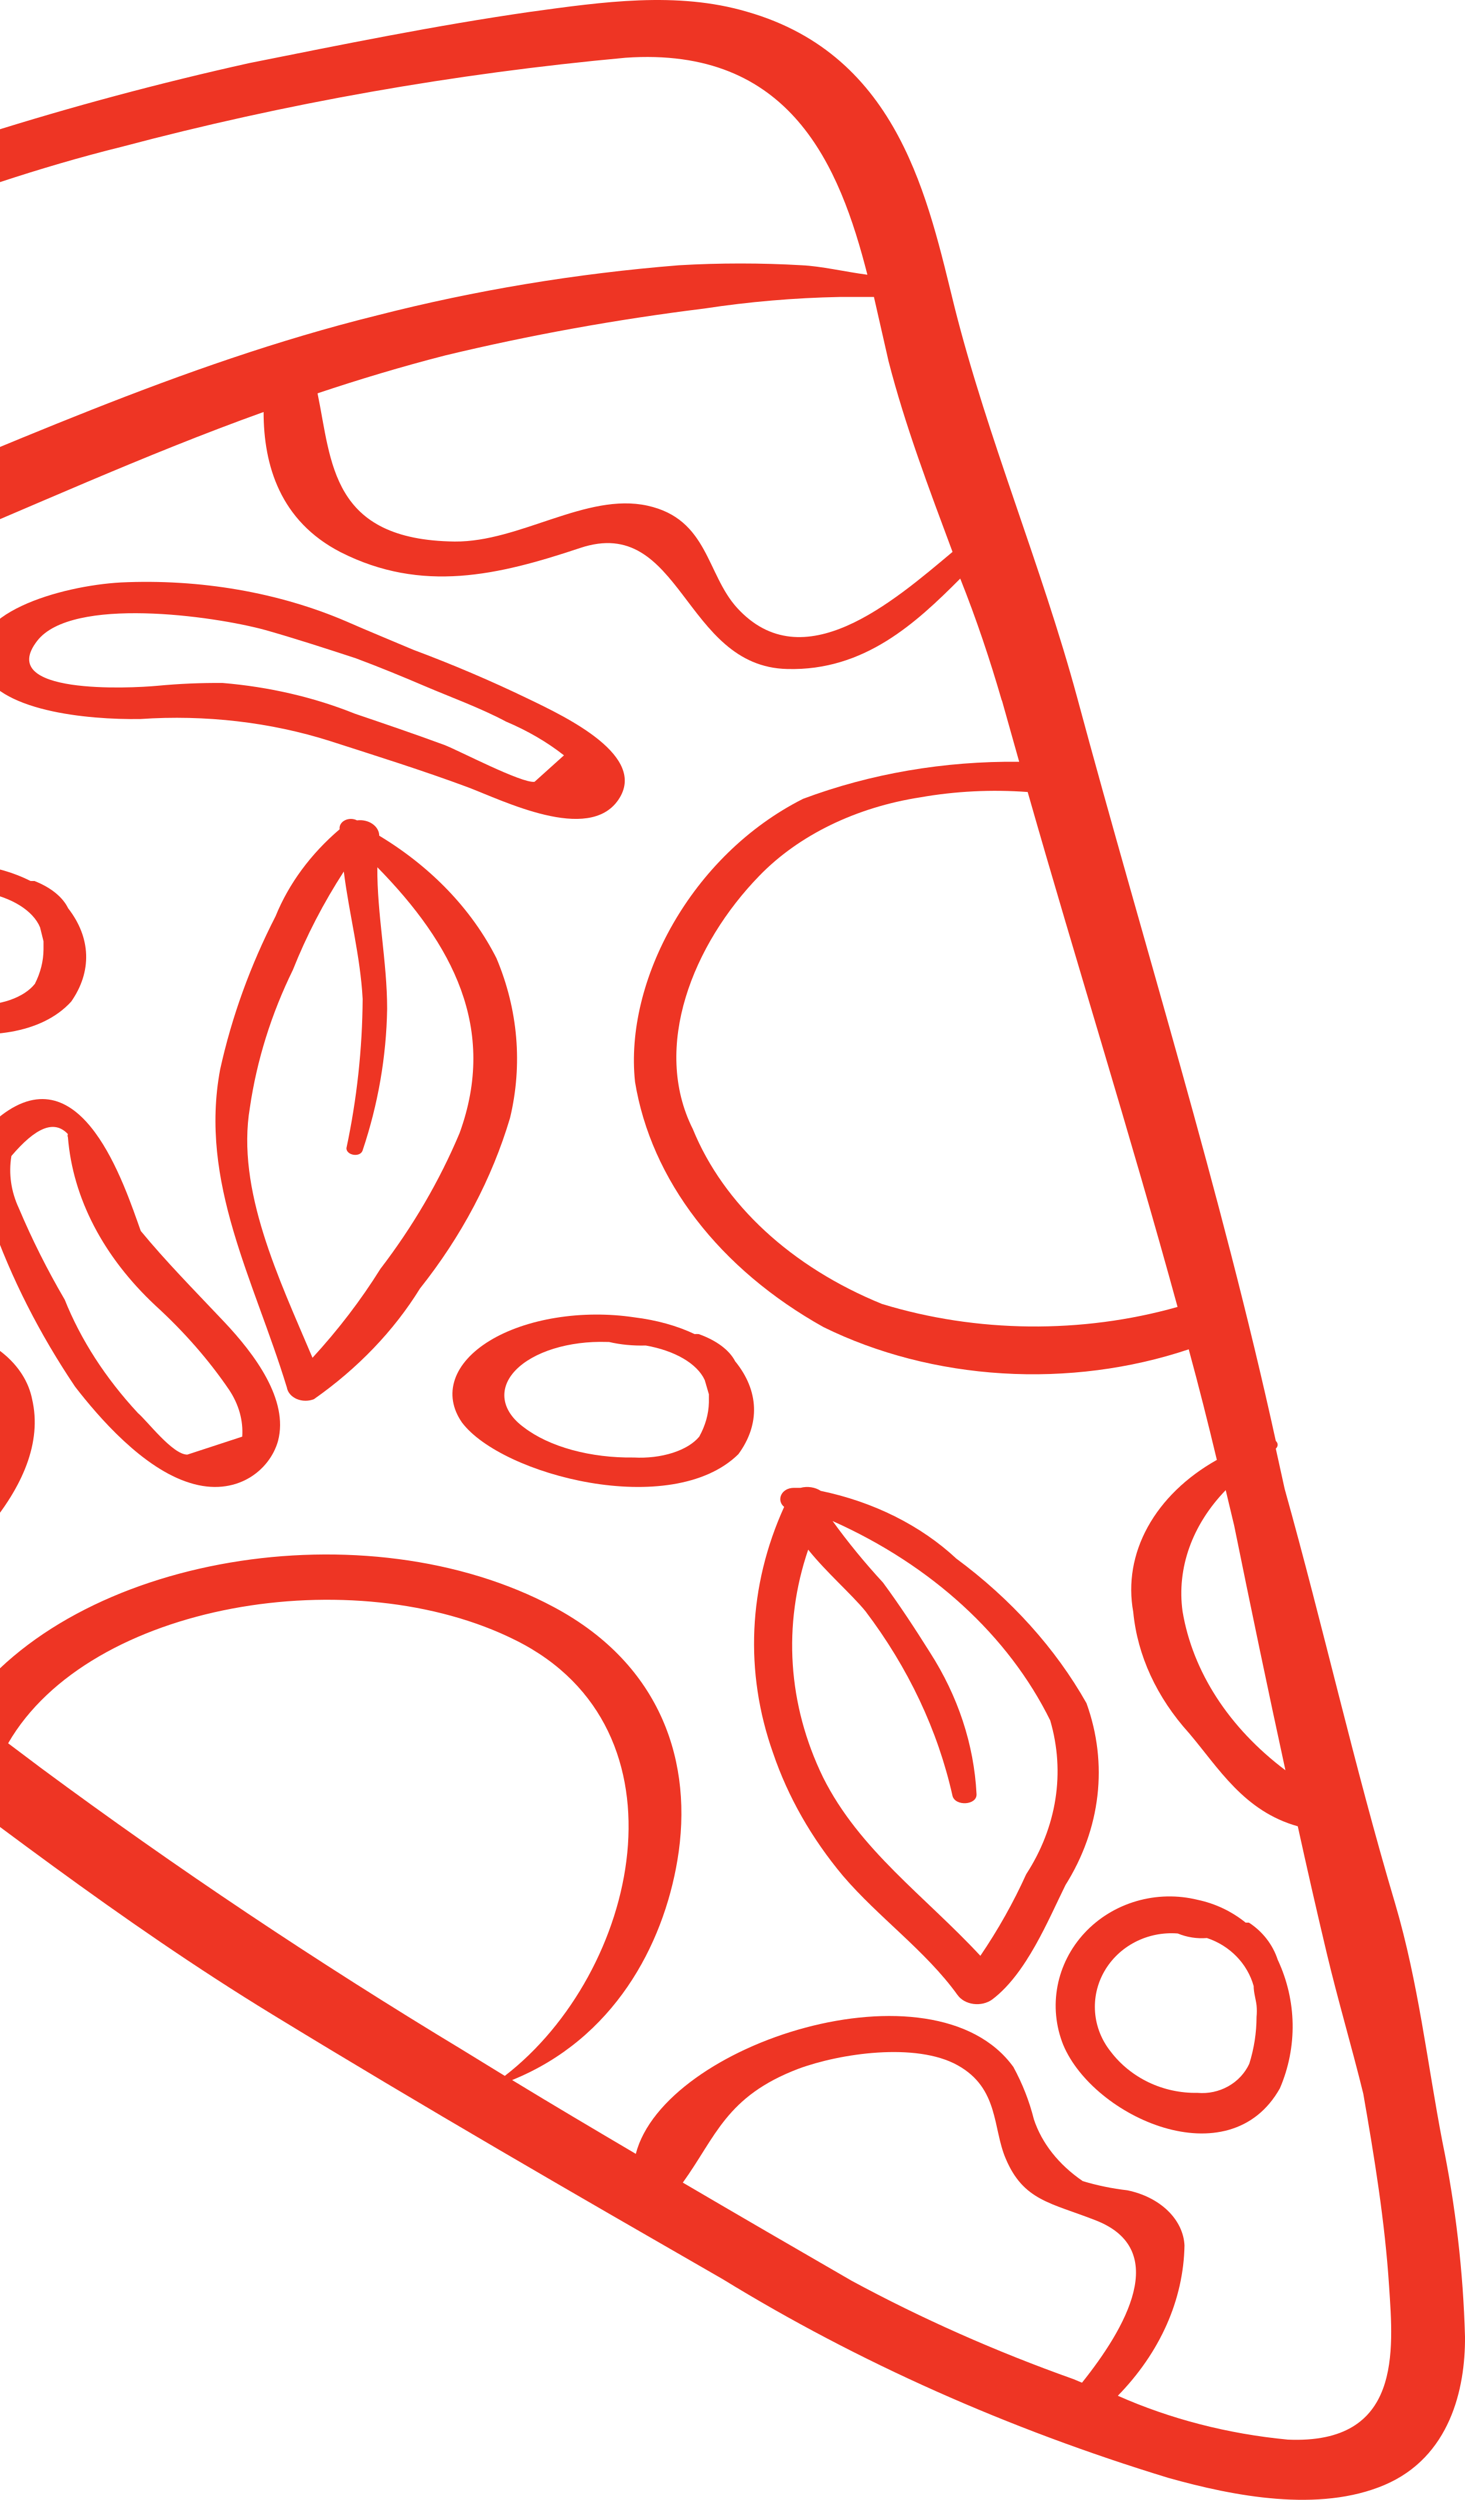 <svg width="68" height="116" viewBox="0 0 68 116" fill="none" xmlns="http://www.w3.org/2000/svg">
<path d="M-44.62 49.298C-39.988 55.006 -33.335 59.848 -27.29 64.663C-20.923 69.752 -13.948 74.36 -7.348 79.271C-0.749 84.182 5.529 89.134 12.647 93.481C19.765 97.828 26.543 101.734 33.554 105.765C39.817 109.604 46.784 112.709 54.228 114.981C57.269 115.834 61.221 116.604 64.262 115.311C67.302 114.018 68.018 110.854 68 108.433C67.916 105.392 67.564 102.359 66.945 99.355C66.247 95.709 65.836 91.995 64.763 88.35C62.867 81.981 61.436 75.543 59.63 69.092L59.218 67.221C59.274 67.171 59.304 67.108 59.304 67.042C59.304 66.977 59.274 66.913 59.218 66.864C56.679 55.281 53.102 43.892 49.99 32.337C48.344 26.271 45.858 20.383 44.32 14.303C43.086 9.337 41.781 2.583 34.681 0.547C31.426 -0.415 27.938 0.094 24.629 0.547C20.23 1.18 15.902 2.061 11.574 2.927C3.248 4.776 -4.793 7.313 -12.41 10.493C-26.02 15.706 -42.17 22.378 -48.894 33.506C-51.935 38.499 -48.107 44.978 -44.62 49.298ZM-16.076 68.899C-19.351 66.742 -22.468 64.446 -25.412 62.022C-24.977 60.829 -24.378 59.676 -23.623 58.583C-22.881 57.693 -21.914 56.927 -20.781 56.33C-19.648 55.732 -18.37 55.315 -17.024 55.102C-14.52 54.635 -11.247 54.511 -9.87 56.478C-8.922 57.854 -9.298 59.642 -8.475 61.086C-6.865 63.837 -1.625 62.352 -0.409 65.309C0.968 68.597 -3.467 72.957 -6.722 75.447C-9.852 73.15 -12.893 70.949 -16.076 68.899ZM21.482 95.132C14.685 91.03 8.161 86.669 1.934 82.064L0.378 80.894C4.152 74.347 16.474 72.366 23.95 76.121C32.212 80.248 29.637 91.541 23.431 96.328L21.482 95.132ZM50.222 110.565L49.829 110.4C46.224 109.119 42.776 107.59 39.527 105.833C36.904 104.32 34.293 102.803 31.694 101.28C33.232 99.148 33.697 97.277 37.059 95.998C38.991 95.283 42.514 94.76 44.446 95.833C46.377 96.906 46.073 98.749 46.681 100.166C47.504 102.119 48.774 102.216 50.848 103.027C54.372 104.389 52.225 108.062 50.222 110.565ZM59.665 82.146C57.042 80.171 55.36 77.573 54.89 74.773C54.616 72.771 55.331 70.763 56.893 69.147L57.287 70.798C58.056 74.581 58.843 78.363 59.665 82.146ZM54.658 60.646C50.219 61.902 45.334 61.853 40.94 60.508C36.737 58.799 33.582 55.882 32.159 52.393C30.245 48.582 32.159 43.809 35.253 40.632C37.073 38.756 39.728 37.463 42.711 37C44.346 36.712 46.031 36.629 47.701 36.752C49.99 44.772 52.476 52.681 54.658 60.646ZM46.502 32.488L47.307 35.349C43.834 35.309 40.397 35.898 37.274 37.069C32.087 39.682 28.975 45.529 29.476 50.205C29.846 52.461 30.812 54.634 32.317 56.59C33.821 58.547 35.831 60.245 38.222 61.581C40.721 62.811 43.574 63.548 46.531 63.728C49.488 63.908 52.457 63.525 55.176 62.613C55.641 64.319 56.071 66.024 56.482 67.744C55.065 68.54 53.956 69.617 53.273 70.859C52.589 72.102 52.357 73.464 52.601 74.801C52.794 76.821 53.69 78.764 55.194 80.427C56.571 82.05 57.734 84.044 60.238 84.746C60.667 86.699 61.114 88.666 61.579 90.62C62.098 92.807 62.742 94.966 63.278 97.153C63.797 100.125 64.28 103.082 64.476 106.081C64.673 109.08 65.085 113.44 59.773 113.206C56.993 112.941 54.311 112.248 51.886 111.171C53.852 109.157 54.935 106.715 54.98 104.196C54.952 103.608 54.68 103.042 54.204 102.582C53.728 102.121 53.072 101.791 52.333 101.638C51.623 101.556 50.927 101.413 50.258 101.211C49.144 100.45 48.352 99.448 47.987 98.337C47.78 97.507 47.462 96.695 47.039 95.916C43.355 90.812 30.835 94.801 29.512 99.946C27.598 98.818 25.667 97.676 23.771 96.521C28.492 94.609 30.782 90.276 31.444 86.314C32.195 81.83 30.728 77.263 25.72 74.581C17.011 69.917 3.436 72.146 -1.661 79.312C-3.217 78.129 -4.755 76.947 -6.329 75.777C-2.341 73.219 2.452 68.996 1.487 64.91C1.328 64.123 0.864 63.39 0.156 62.809C-0.552 62.227 -1.472 61.823 -2.484 61.65C-4.397 61.21 -5.864 61.182 -6.579 59.435C-7.062 58.252 -7.008 56.946 -7.617 55.749C-9.584 51.774 -16.559 52.324 -20.833 53.823C-23.734 54.845 -26.018 56.681 -27.218 58.954L-27.755 60.054C-29.65 58.486 -31.528 56.891 -33.388 55.323C-34.926 54.029 -36.465 52.709 -37.913 51.333C-37.216 50.467 -36.017 49.504 -35.499 48.871C-34.479 47.606 -33.406 46.464 -32.279 45.267C-29.8 42.624 -27.081 40.119 -24.142 37.77C-21.22 35.165 -18.006 32.763 -14.538 30.59C-11.21 28.827 -7.733 27.236 -4.129 25.83C1.379 23.561 6.602 21.14 12.235 19.118C12.235 21.594 13.004 24.18 15.812 25.624C19.586 27.536 23.127 26.697 26.919 25.431C31.64 23.85 31.712 30.934 36.541 31.044C40.117 31.14 42.514 28.912 44.571 26.848C45.322 28.733 45.948 30.604 46.502 32.516V32.488ZM41.244 16.765C42.013 19.75 43.122 22.68 44.213 25.61C41.441 27.935 37.274 31.553 34.216 28.21C32.785 26.642 32.874 24.083 30.049 23.464C27.223 22.845 24.129 25.156 21.106 25.129C15.347 25.06 15.401 21.442 14.739 18.251C16.671 17.605 18.638 17.013 20.677 16.49C24.61 15.546 28.627 14.82 32.695 14.317C34.764 14.001 36.864 13.822 38.973 13.78C39.545 13.78 40.064 13.78 40.565 13.78L41.244 16.765ZM-46.051 38.775C-47.142 33.644 -40.828 28.073 -36.143 24.895C-30.041 20.984 -23.388 17.611 -16.308 14.84C-9.28 11.937 -2.001 8.705 5.672 6.806C13.244 4.795 21.074 3.412 29.029 2.68C36.702 2.143 38.973 7.7 40.261 12.749C39.223 12.611 38.114 12.35 37.22 12.309C35.321 12.199 33.414 12.199 31.515 12.309C26.751 12.69 22.055 13.469 17.511 14.633C8.283 16.917 0.002 20.851 -8.547 24.262C-12.288 25.721 -15.824 27.473 -19.099 29.489C-22.482 31.879 -25.706 34.4 -28.756 37.041C-31.496 39.381 -34.024 41.863 -36.321 44.469C-37.681 45.845 -38.718 47.413 -39.898 48.871L-39.988 48.981C-42.989 45.971 -45.062 42.477 -46.051 38.761V38.775Z" fill="#EE3524"/>
<path d="M14.575 64.924C16.613 63.493 18.285 61.748 19.493 59.792C21.425 57.362 22.839 54.685 23.675 51.873C24.266 49.401 24.048 46.848 23.045 44.466C21.901 42.203 20.02 40.237 17.603 38.779C17.602 38.674 17.573 38.571 17.519 38.477C17.464 38.382 17.385 38.298 17.287 38.231C17.189 38.163 17.075 38.114 16.951 38.086C16.827 38.057 16.697 38.051 16.57 38.068C16.486 38.024 16.389 38 16.289 38C16.189 38 16.091 38.022 16.006 38.066C15.922 38.109 15.854 38.171 15.811 38.245C15.769 38.318 15.753 38.4 15.765 38.48C14.418 39.63 13.402 41.01 12.79 42.518C11.618 44.805 10.755 47.188 10.218 49.627C9.238 54.873 11.793 59.394 13.315 64.384C13.334 64.496 13.385 64.603 13.465 64.696C13.545 64.789 13.651 64.865 13.774 64.918C13.897 64.971 14.034 64.999 14.174 65C14.313 65.001 14.451 64.975 14.575 64.924ZM11.6 51.389C11.921 49.2 12.592 47.054 13.595 45.006C14.22 43.432 15.011 41.906 15.958 40.442C16.203 42.404 16.728 44.366 16.833 46.357C16.818 48.677 16.566 50.993 16.08 53.28C16.08 53.622 16.728 53.721 16.833 53.38C17.551 51.238 17.933 49.031 17.97 46.812C17.97 44.636 17.498 42.418 17.515 40.243C21.015 43.812 23.098 47.736 21.33 52.584C20.403 54.789 19.17 56.903 17.655 58.882C16.753 60.327 15.699 61.706 14.505 63.005C12.965 59.365 10.953 55.214 11.6 51.389Z" fill="#EE3524"/>
<path d="M39.126 87.044C40.773 88.971 42.971 90.527 44.441 92.569C44.518 92.679 44.624 92.774 44.753 92.847C44.882 92.92 45.029 92.968 45.184 92.989C45.339 93.009 45.497 93.001 45.648 92.966C45.798 92.93 45.937 92.868 46.054 92.783C47.648 91.584 48.658 89.085 49.456 87.472C51.096 84.86 51.444 81.844 50.431 79.034C48.995 76.493 46.94 74.211 44.388 72.323C42.737 70.785 40.542 69.689 38.098 69.182C37.969 69.097 37.815 69.039 37.651 69.014C37.487 68.989 37.317 68.998 37.159 69.04H36.857C36.255 69.04 36.025 69.625 36.397 69.925C34.73 73.593 34.55 77.591 35.883 81.347C36.572 83.375 37.667 85.299 39.126 87.044ZM38.204 82.475C36.565 79.105 36.323 75.399 37.513 71.909C38.346 72.952 39.515 73.965 40.171 74.765C42.163 77.395 43.533 80.299 44.211 83.331C44.335 83.831 45.363 83.774 45.327 83.246C45.21 80.956 44.472 78.714 43.166 76.678C42.474 75.579 41.766 74.494 40.986 73.437C40.141 72.521 39.36 71.568 38.647 70.582C43.239 72.633 46.807 75.902 48.747 79.833C49.453 82.244 49.056 84.778 47.631 86.972C47.042 88.275 46.331 89.54 45.505 90.756C42.935 87.986 39.887 85.844 38.204 82.475Z" fill="#EE3524"/>
<path d="M3.303 46.48C3.786 45.79 4.022 45.049 3.998 44.303C3.974 43.558 3.69 42.823 3.162 42.145C2.912 41.627 2.358 41.179 1.599 40.881H1.418C0.666 40.498 -0.237 40.234 -1.208 40.113C-2.319 39.947 -3.486 39.964 -4.581 40.163C-5.677 40.361 -6.659 40.732 -7.42 41.237C-8.181 41.742 -8.693 42.36 -8.898 43.024C-9.104 43.688 -8.996 44.373 -8.586 45.003C-6.882 47.448 0.516 49.527 3.303 46.48ZM-2.311 41.259C-1.806 41.387 -1.255 41.439 -0.707 41.412C-0.08 41.53 0.485 41.741 0.934 42.024C1.383 42.308 1.702 42.654 1.859 43.031L2.02 43.68V44.058C2.016 44.598 1.881 45.135 1.619 45.653C1.371 45.968 0.965 46.231 0.456 46.406C-0.053 46.581 -0.641 46.66 -1.228 46.633C-2.155 46.643 -3.072 46.521 -3.902 46.278C-4.732 46.036 -5.452 45.68 -6 45.239C-6.496 44.858 -6.793 44.4 -6.856 43.922C-6.918 43.443 -6.744 42.964 -6.353 42.542C-5.963 42.121 -5.373 41.775 -4.655 41.547C-3.938 41.319 -3.123 41.219 -2.311 41.259Z" fill="#EE3524"/>
<path d="M34.272 67.48C34.777 66.793 35.024 66.056 34.998 65.315C34.972 64.574 34.675 63.843 34.123 63.167C33.855 62.647 33.255 62.199 32.433 61.906C32.369 61.901 32.305 61.901 32.241 61.906C31.438 61.523 30.476 61.255 29.439 61.128C28.247 60.95 26.989 60.958 25.805 61.15C24.62 61.342 23.554 61.711 22.727 62.216C21.899 62.721 21.34 63.343 21.114 64.011C20.887 64.681 21.001 65.371 21.442 66.007C23.281 68.458 31.172 70.521 34.272 67.48ZM28.263 62.271C28.804 62.397 29.389 62.453 29.974 62.436C30.64 62.553 31.241 62.761 31.72 63.041C32.199 63.322 32.54 63.665 32.711 64.039L32.904 64.699V65.076C32.892 65.615 32.741 66.151 32.455 66.667C32.194 66.982 31.762 67.245 31.218 67.418C30.673 67.592 30.044 67.667 29.418 67.633C28.429 67.647 27.448 67.527 26.561 67.285C25.675 67.043 24.908 66.685 24.329 66.243C23.808 65.866 23.494 65.415 23.424 64.944C23.354 64.472 23.531 63.999 23.934 63.581C24.337 63.163 24.948 62.817 25.697 62.585C26.445 62.353 27.299 62.244 28.157 62.271H28.263Z" fill="#EE3524"/>
<path d="M59.409 96.903C59.816 95.955 60.016 94.937 59.999 93.911C59.981 92.886 59.746 91.874 59.307 90.939C59.078 90.236 58.606 89.628 57.97 89.216H57.818C57.178 88.697 56.417 88.334 55.599 88.16C54.66 87.928 53.672 87.949 52.745 88.22C51.817 88.491 50.984 89.002 50.339 89.697C49.694 90.392 49.26 91.244 49.086 92.159C48.912 93.075 49.003 94.019 49.351 94.888C50.757 98.252 57.056 101.096 59.409 96.903ZM54.668 89.72C55.095 89.896 55.56 89.969 56.023 89.931C56.546 90.104 57.017 90.398 57.395 90.786C57.773 91.174 58.046 91.645 58.19 92.158C58.19 92.467 58.292 92.775 58.325 93.052C58.342 93.23 58.342 93.41 58.325 93.588C58.323 94.326 58.209 95.059 57.987 95.766C57.783 96.204 57.442 96.57 57.011 96.811C56.579 97.053 56.08 97.16 55.582 97.115C54.799 97.13 54.024 96.964 53.322 96.63C52.621 96.296 52.013 95.805 51.552 95.197C51.134 94.672 50.883 94.043 50.83 93.384C50.777 92.725 50.924 92.066 51.254 91.486C51.584 90.906 52.082 90.43 52.688 90.117C53.294 89.803 53.982 89.666 54.668 89.72Z" fill="#EE3524"/>
<path d="M-15.694 49.299C-15.213 48.529 -14.978 47.702 -15.002 46.868C-15.026 46.036 -15.309 45.215 -15.834 44.458C-16.089 43.885 -16.64 43.39 -17.391 43.059L-17.57 42.993C-18.324 42.572 -19.221 42.277 -20.186 42.136C-21.302 41.941 -22.478 41.956 -23.583 42.178C-24.687 42.4 -25.677 42.82 -26.441 43.392C-27.205 43.964 -27.713 44.665 -27.91 45.417C-28.106 46.169 -27.982 46.942 -27.551 47.65C-25.834 50.394 -18.469 52.702 -15.694 49.299ZM-21.283 43.468C-20.78 43.611 -20.232 43.67 -19.686 43.64C-19.063 43.773 -18.502 44.008 -18.055 44.324C-17.608 44.641 -17.29 45.027 -17.131 45.447L-16.972 46.172C-16.972 46.318 -16.972 46.463 -16.972 46.608C-16.974 47.207 -17.109 47.802 -17.371 48.375C-17.613 48.73 -18.016 49.026 -18.524 49.222C-19.032 49.418 -19.619 49.505 -20.205 49.47C-21.129 49.484 -22.043 49.35 -22.871 49.079C-23.698 48.807 -24.414 48.408 -24.956 47.914C-25.45 47.488 -25.746 46.977 -25.808 46.442C-25.87 45.907 -25.697 45.372 -25.308 44.901C-24.919 44.431 -24.332 44.045 -23.617 43.79C-22.903 43.536 -22.092 43.424 -21.283 43.468Z" fill="#EE3524"/>
<path d="M6.519 33.365C9.527 33.159 12.559 33.511 15.31 34.384C17.461 35.076 19.63 35.756 21.706 36.527C23.334 37.141 27.317 39.14 28.701 37.115C30.086 35.09 26.308 33.286 24.512 32.424C22.799 31.596 21.019 30.837 19.181 30.151C18.134 29.706 17.105 29.288 16.095 28.844C12.954 27.49 9.286 26.855 5.603 27.028C2.835 27.184 -1.71 28.465 -0.906 30.948C-0.195 32.999 4.05 33.404 6.519 33.365ZM1.731 29.732C3.34 27.668 9.886 28.57 12.317 29.236C13.701 29.628 15.104 30.085 16.507 30.543C17.592 30.948 18.677 31.392 19.743 31.849C20.809 32.306 22.342 32.868 23.483 33.482C24.489 33.907 25.397 34.436 26.177 35.05L24.811 36.279C24.213 36.357 21.276 34.815 20.622 34.567C19.238 34.057 17.854 33.587 16.47 33.117C14.583 32.358 12.496 31.873 10.335 31.692C9.322 31.684 8.309 31.727 7.305 31.823C6.052 31.941 -0.233 32.254 1.731 29.732Z" fill="#EE3524"/>
<path d="M8.823 68.814C10.947 69.478 12.518 68.254 12.906 66.861C13.404 64.959 11.834 62.849 10.393 61.325C8.953 59.802 7.715 58.551 6.533 57.119C5.757 54.944 3.799 48.875 0.049 51.766C-1.576 53.068 -0.967 55.23 -0.413 56.663C0.522 59.309 1.827 61.883 3.485 64.347C4.593 65.779 6.644 68.15 8.823 68.814ZM3.005 60.31C2.195 58.925 1.486 57.512 0.88 56.077C0.513 55.293 0.393 54.462 0.529 53.642C1.638 52.339 2.506 51.935 3.152 52.626C3.131 52.672 3.131 52.722 3.152 52.769C3.38 55.6 4.795 58.319 7.216 60.583C8.546 61.798 9.691 63.107 10.633 64.49C11.085 65.169 11.295 65.916 11.243 66.665L8.694 67.499C8.011 67.499 6.847 65.949 6.403 65.571C4.898 63.949 3.752 62.175 3.005 60.31Z" fill="#EE3524"/>
</svg>

